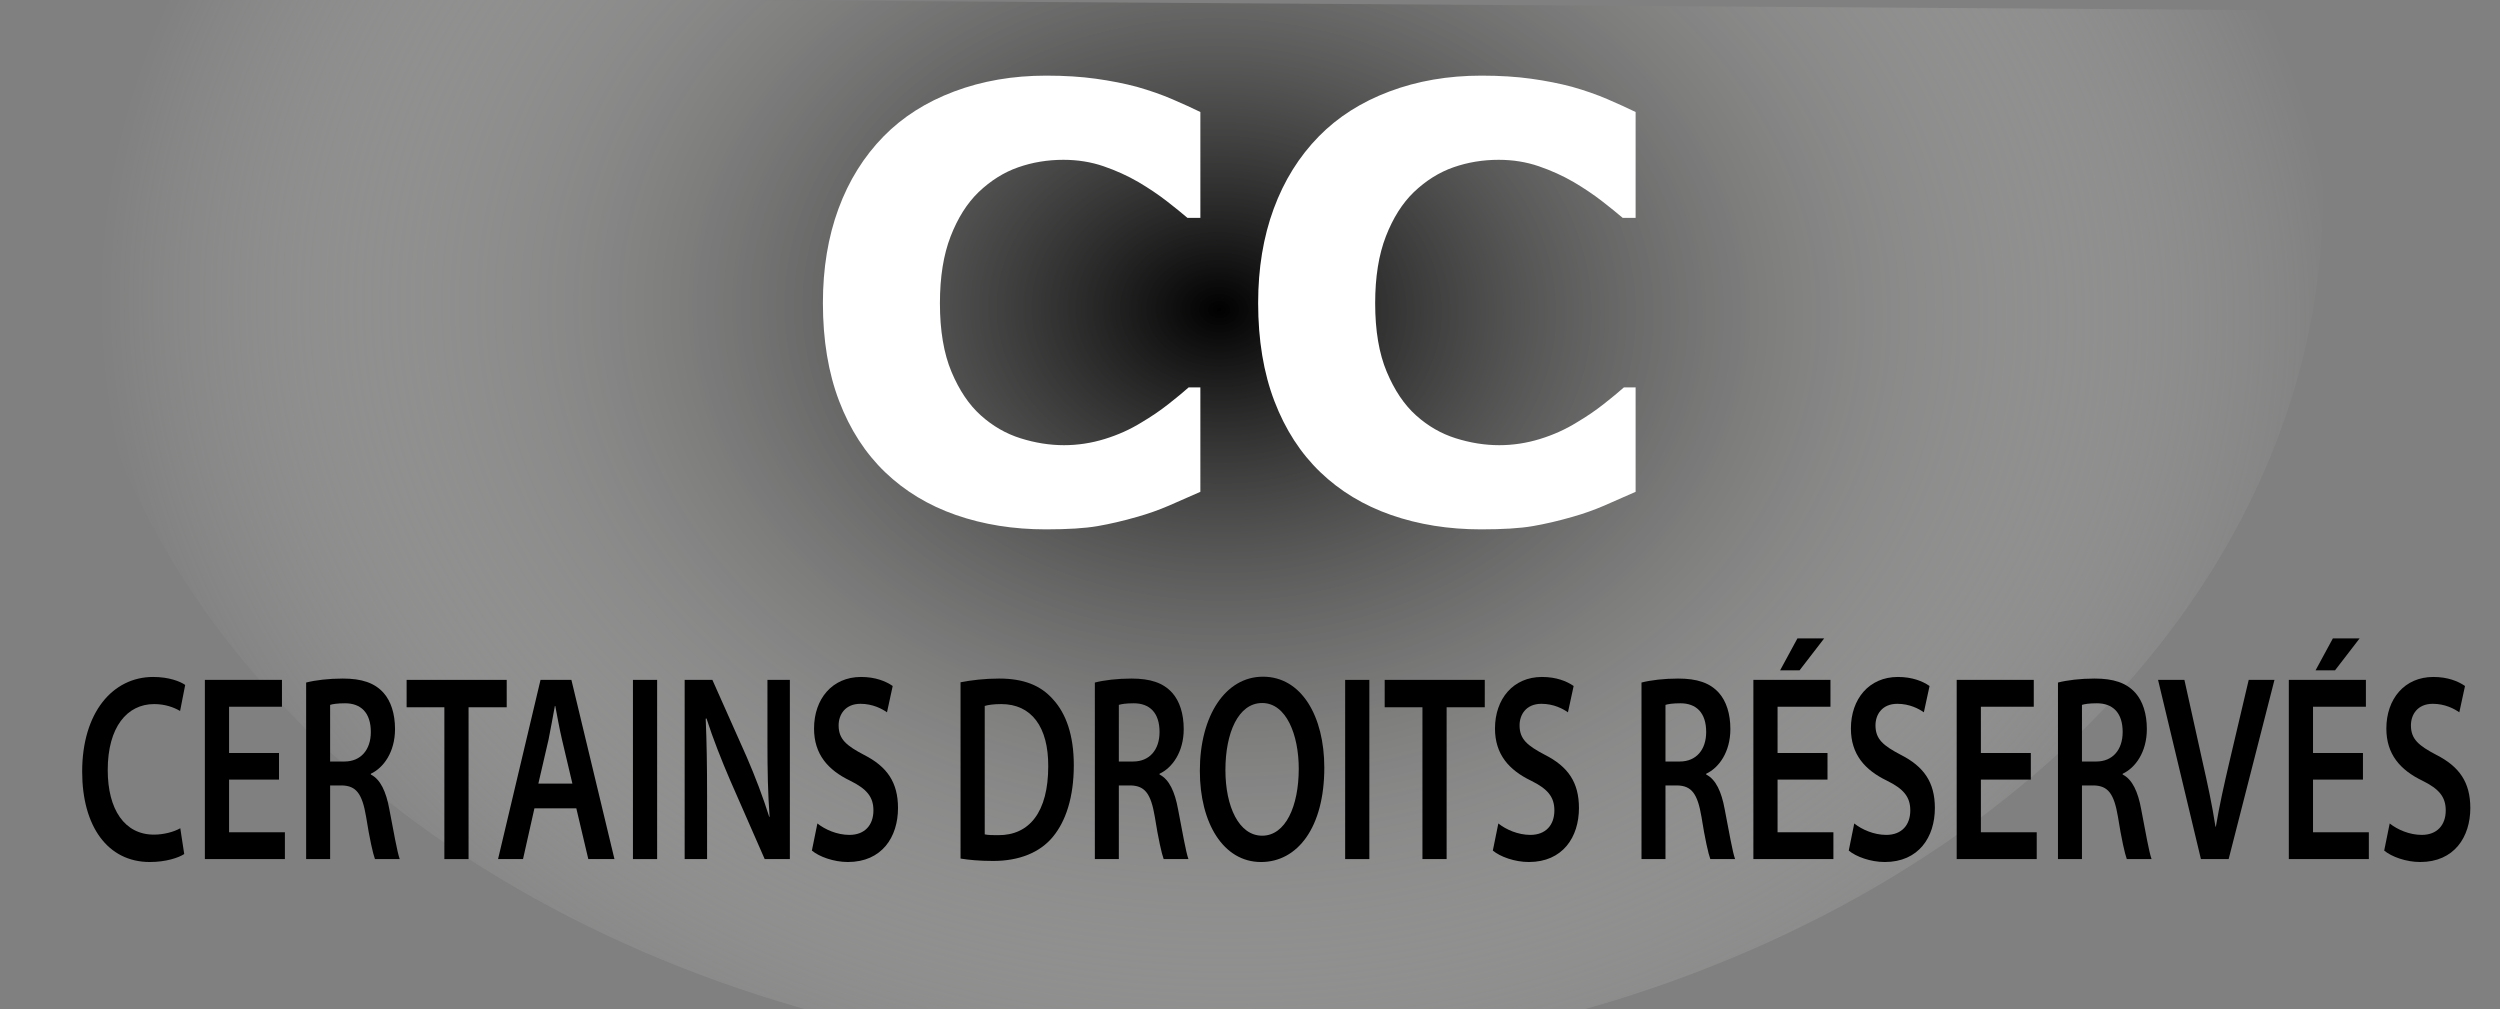 <?xml version="1.0" encoding="UTF-8"?>
<!-- Generator: Adobe Illustrator 14.0.0, SVG Export Plug-In . SVG Version: 6.00 Build 43363)  -->
<!DOCTYPE svg PUBLIC "-//W3C//DTD SVG 1.0//EN" "http://www.w3.org/TR/2001/REC-SVG-20010904/DTD/svg10.dtd">
<svg version="1.0" id="svg2" xmlns:svg="http://www.w3.org/2000/svg" xmlns="http://www.w3.org/2000/svg" xmlns:xlink="http://www.w3.org/1999/xlink" x="0px" y="0px" width="744.095px" height="300.359px" viewBox="0 0 744.095 300.359" enable-background="new 0 0 744.095 300.359" xml:space="preserve">
<rect x="0" y="0" width="744.095" height="300.359" fill="#808080" stroke="none"/>
<g id="layer1">
	
		<radialGradient id="path3638_1_" cx="331.967" cy="379.163" r="131.837" gradientTransform="matrix(-1.784 1.395 1.805 1.411 270.719 -905.933)" gradientUnits="userSpaceOnUse">
		<stop offset="0" style="stop-color:#000000"/>
		<stop offset="1" style="stop-color:#FFFFFD;stop-opacity:0"/>
	</radialGradient>
	<path id="path3638" fill="url(#path3638_1_)" d="M683.663,3.067c29.423,103.679-26.652,210.642-141.354,269.638   c-114.703,58.996-264.668,58.007-378.038-2.493S-2.78,102.025,28.949-1.251"/>
	<path id="text6303" fill="#FFFFFF" d="M311.272,157.559c-9.66,0-18.579-1.426-26.756-4.277s-15.204-7.1-21.082-12.745   c-5.878-5.645-10.432-12.687-13.661-21.125c-3.23-8.438-4.845-18.187-4.845-29.244c0-10.301,1.542-19.641,4.626-28.021   c3.085-8.38,7.566-15.567,13.443-21.562c5.646-5.762,12.644-10.214,20.995-13.356c8.351-3.143,17.474-4.714,27.366-4.714   c5.471,0,10.403,0.306,14.797,0.917s8.453,1.411,12.178,2.4c3.899,1.105,7.435,2.343,10.606,3.71   c3.172,1.368,5.95,2.634,8.337,3.797v31.514h-3.842c-1.629-1.396-3.681-3.055-6.154-4.976c-2.473-1.921-5.281-3.812-8.424-5.674   c-3.2-1.862-6.663-3.434-10.388-4.714s-7.711-1.921-11.96-1.921c-4.714,0-9.194,0.742-13.443,2.226   c-4.248,1.484-8.176,3.943-11.784,7.377c-3.434,3.317-6.213,7.711-8.337,13.182s-3.187,12.104-3.187,19.903   c0,8.147,1.149,14.956,3.448,20.427s5.194,9.777,8.687,12.92c3.55,3.2,7.507,5.484,11.872,6.853   c4.364,1.367,8.671,2.051,12.919,2.051c4.074,0,8.104-0.61,12.091-1.833c3.986-1.222,7.667-2.881,11.043-4.976   c2.852-1.688,5.499-3.492,7.943-5.412c2.444-1.921,4.452-3.579,6.023-4.976h3.492v31.076c-3.26,1.455-6.373,2.823-9.341,4.104   c-2.969,1.28-6.082,2.386-9.341,3.316c-4.248,1.223-8.234,2.153-11.959,2.794C322.911,157.239,317.789,157.559,311.272,157.559   L311.272,157.559z M440.818,157.559c-9.661,0-18.579-1.426-26.756-4.277s-15.204-7.1-21.082-12.745   c-5.878-5.645-10.432-12.687-13.662-21.125c-3.229-8.438-4.845-18.187-4.845-29.244c0-10.301,1.543-19.641,4.627-28.021   c3.084-8.38,7.565-15.567,13.443-21.562c5.646-5.762,12.644-10.214,20.995-13.356c8.351-3.143,17.473-4.714,27.366-4.714   c5.471,0,10.402,0.306,14.797,0.917c4.394,0.611,8.453,1.411,12.178,2.4c3.898,1.105,7.435,2.343,10.606,3.71   c3.171,1.368,5.95,2.634,8.336,3.797v31.514h-3.841c-1.63-1.396-3.681-3.055-6.154-4.976s-5.281-3.812-8.424-5.674   c-3.201-1.862-6.663-3.434-10.388-4.714s-7.712-1.921-11.96-1.921c-4.714,0-9.195,0.742-13.443,2.226   c-4.248,1.484-8.177,3.943-11.784,7.377c-3.434,3.317-6.213,7.711-8.337,13.182s-3.187,12.104-3.187,19.903   c0,8.147,1.149,14.956,3.448,20.427s5.194,9.777,8.686,12.92c3.55,3.2,7.508,5.484,11.872,6.853   c4.365,1.367,8.672,2.051,12.92,2.051c4.073,0,8.104-0.61,12.091-1.833c3.986-1.222,7.667-2.881,11.042-4.976   c2.852-1.688,5.5-3.492,7.944-5.412c2.444-1.921,4.452-3.579,6.023-4.976h3.491v31.076c-3.259,1.455-6.372,2.823-9.34,4.104   c-2.969,1.28-6.082,2.386-9.341,3.316c-4.248,1.223-8.235,2.153-11.959,2.794C452.456,157.239,447.335,157.559,440.818,157.559   L440.818,157.559z"/>
	<g>
		<path d="M54.831,254.195c-1.698,1.107-5.444,2.374-10.242,2.374c-12.524,0-20.132-10.604-20.132-26.907    c0-17.568,9.071-28.173,21.127-28.173c4.741,0,8.077,1.346,9.54,2.374l-1.521,7.755c-1.873-1.107-4.506-2.057-7.725-2.057    c-8.019,0-13.812,6.807-13.812,19.625c0,11.793,5.034,19.231,13.753,19.231c2.868,0,5.911-0.792,7.843-1.899L54.831,254.195z"/>
		<path d="M83.042,232.035H68.177v15.67h16.621v7.992h-23.82v-53.339h22.942v7.993H68.177v13.77h14.865V232.035z"/>
		<path d="M91.119,203.152c2.751-0.713,6.73-1.188,10.886-1.188c5.677,0,9.481,1.267,12.173,4.274    c2.166,2.452,3.395,6.173,3.395,10.762c0,6.885-3.454,11.555-7.199,13.296v0.237c2.868,1.425,4.565,5.144,5.501,10.288    c1.288,6.646,2.341,12.82,3.102,14.877h-7.375c-0.584-1.583-1.58-5.936-2.633-12.583c-1.17-6.964-2.985-9.179-7.082-9.338h-3.628    v21.921h-7.14V203.152z M98.259,226.654h4.272c4.857,0,7.842-3.481,7.842-8.783c0-5.777-2.985-8.547-7.667-8.547    c-2.282,0-3.746,0.237-4.448,0.475V226.654z"/>
		<path d="M132.262,210.51h-11.237v-8.151h29.79v8.151h-11.354v45.188h-7.199V210.51z"/>
		<path d="M159.067,240.582l-3.395,15.115h-7.432l12.642-53.339h9.188l12.816,53.339h-7.783l-3.57-15.115H159.067z M170.363,233.223    l-3.102-13.137c-0.761-3.245-1.404-6.885-1.99-9.972h-0.117c-0.585,3.087-1.229,6.807-1.874,9.972l-3.042,13.137H170.363z"/>
		<path d="M195.588,202.359v53.339h-7.199v-53.339H195.588z"/>
		<path d="M203.781,255.698v-53.339h8.252l10.183,22.872c2.575,5.934,4.916,12.106,6.73,17.884h0.117    c-0.526-7.122-0.643-14.007-0.643-22.158v-18.598h6.672v53.339h-7.491l-10.301-23.504c-2.517-5.855-5.092-12.345-7.023-18.359    l-0.233,0.079c0.292,6.885,0.409,13.928,0.409,22.713v19.071H203.781z"/>
		<path d="M243.287,245.093c2.283,1.82,5.853,3.403,9.54,3.403c4.564,0,7.14-2.928,7.14-7.28c0-4.036-1.99-6.411-6.964-8.863    c-6.556-3.167-10.71-7.835-10.71-15.512c0-8.783,5.384-15.353,13.988-15.353c4.272,0,7.374,1.266,9.422,2.69l-1.697,7.834    c-1.463-1.027-4.214-2.532-7.901-2.532c-4.565,0-6.496,3.245-6.496,6.411c0,4.115,2.282,6.014,7.549,8.783    c6.848,3.483,10.125,8.152,10.125,15.828c0,8.627-4.799,16.065-14.923,16.065c-4.214,0-8.545-1.583-10.71-3.403L243.287,245.093z"/>
		<path d="M285.894,203.072c3.219-0.633,7.199-1.108,11.471-1.108c7.375,0,12.408,2.058,16.036,6.173    c3.863,4.194,6.204,10.605,6.204,19.627c0,9.574-2.399,16.618-6.146,21.208c-3.921,4.828-10.183,7.281-17.85,7.281    c-4.156,0-7.315-0.317-9.715-0.713V203.072z M293.093,248.338c0.995,0.238,2.517,0.238,3.979,0.238    c9.364,0.078,14.924-6.965,14.924-20.498c0.059-11.711-4.975-18.518-13.988-18.518c-2.282,0-3.862,0.237-4.916,0.554V248.338z"/>
		<path d="M325.868,203.152c2.75-0.713,6.73-1.188,10.885-1.188c5.677,0,9.481,1.267,12.172,4.274    c2.167,2.452,3.395,6.173,3.395,10.762c0,6.885-3.452,11.555-7.197,13.296v0.237c2.867,1.425,4.565,5.144,5.5,10.288    c1.288,6.646,2.341,12.82,3.102,14.877h-7.373c-0.586-1.583-1.581-5.936-2.634-12.583c-1.17-6.964-2.983-9.179-7.082-9.338h-3.628    v21.921h-7.14V203.152z M333.008,226.654h4.272c4.858,0,7.844-3.481,7.844-8.783c0-5.777-2.986-8.547-7.668-8.547    c-2.282,0-3.746,0.237-4.448,0.475V226.654z"/>
		<path d="M394.165,228.475c0,17.885-8.017,28.094-18.843,28.094c-11.181,0-18.202-11.555-18.202-27.145    c0-16.46,7.666-28.015,18.786-28.015C387.378,201.409,394.165,213.201,394.165,228.475z M364.73,229.186    c0,10.922,4.037,19.549,10.942,19.549c6.965,0,10.886-8.785,10.886-19.943c0-10.05-3.688-19.547-10.886-19.547    C368.531,209.244,364.73,218.187,364.73,229.186z"/>
		<path d="M407.57,202.359v53.339h-7.199v-53.339H407.57z"/>
		<path d="M423.373,210.51h-11.237v-8.151h29.788v8.151H430.57v45.188h-7.196V210.51z"/>
		<path d="M445.962,245.093c2.283,1.82,5.854,3.403,9.541,3.403c4.565,0,7.14-2.928,7.14-7.28c0-4.036-1.989-6.411-6.964-8.863    c-6.556-3.167-10.711-7.835-10.711-15.512c0-8.783,5.384-15.353,13.988-15.353c4.271,0,7.373,1.266,9.423,2.69l-1.697,7.834    c-1.463-1.027-4.216-2.532-7.9-2.532c-4.565,0-6.498,3.245-6.498,6.411c0,4.115,2.283,6.014,7.551,8.783    c6.848,3.483,10.124,8.152,10.124,15.828c0,8.627-4.8,16.065-14.923,16.065c-4.215,0-8.546-1.583-10.711-3.403L445.962,245.093z"/>
		<path d="M488.571,203.152c2.75-0.713,6.729-1.188,10.884-1.188c5.678,0,9.482,1.267,12.175,4.274    c2.166,2.452,3.396,6.173,3.396,10.762c0,6.885-3.454,11.555-7.2,13.296v0.237c2.867,1.425,4.564,5.144,5.502,10.288    c1.288,6.646,2.342,12.82,3.103,14.877h-7.375c-0.586-1.583-1.58-5.936-2.634-12.583c-1.17-6.964-2.986-9.179-7.082-9.338h-3.629    v21.921h-7.139V203.152z M495.709,226.654h4.273c4.857,0,7.842-3.481,7.842-8.783c0-5.777-2.984-8.547-7.667-8.547    c-2.282,0-3.745,0.237-4.448,0.475V226.654z"/>
		<path d="M543.935,232.035H529.07v15.67h16.62v7.992h-23.818v-53.339h22.941v7.993H529.07v13.77h14.865V232.035z M542.941,190.014    l-7.315,9.496h-5.794l5.149-9.496H542.941z"/>
		<path d="M551.896,245.093c2.282,1.82,5.853,3.403,9.541,3.403c4.564,0,7.139-2.928,7.139-7.28c0-4.036-1.989-6.411-6.964-8.863    c-6.557-3.167-10.711-7.835-10.711-15.512c0-8.783,5.384-15.353,13.987-15.353c4.271,0,7.374,1.266,9.424,2.69l-1.697,7.834    c-1.464-1.027-4.215-2.532-7.901-2.532c-4.564,0-6.497,3.245-6.497,6.411c0,4.115,2.282,6.014,7.551,8.783    c6.848,3.483,10.125,8.152,10.125,15.828c0,8.627-4.8,16.065-14.925,16.065c-4.214,0-8.544-1.583-10.709-3.403L551.896,245.093z"/>
		<path d="M604.451,232.035h-14.864v15.67h16.621v7.992h-23.821v-53.339h22.943v7.993h-15.743v13.77h14.864V232.035z"/>
		<path d="M612.53,203.152c2.752-0.713,6.73-1.188,10.887-1.188c5.677,0,9.479,1.267,12.172,4.274    c2.166,2.452,3.396,6.173,3.396,10.762c0,6.885-3.452,11.555-7.197,13.296v0.237c2.867,1.425,4.565,5.144,5.5,10.288    c1.287,6.646,2.342,12.82,3.102,14.877h-7.373c-0.585-1.583-1.582-5.936-2.633-12.583c-1.172-6.964-2.985-9.179-7.081-9.338    h-3.631v21.921h-7.141V203.152z M619.67,226.654h4.271c4.858,0,7.845-3.481,7.845-8.783c0-5.777-2.986-8.547-7.668-8.547    c-2.281,0-3.745,0.237-4.448,0.475V226.654z"/>
		<path d="M655.078,255.698l-12.758-53.339h7.844l5.383,24.295c1.521,6.728,2.868,12.9,3.862,19.39h0.117    c1.055-6.331,2.518-12.82,4.038-19.31l5.736-24.375h7.666l-13.638,53.339H655.078z"/>
		<path d="M703.305,232.035H688.44v15.67h16.619v7.992H681.24v-53.339h22.942v7.993H688.44v13.77h14.865V232.035z M702.31,190.014    l-7.315,9.496h-5.793l5.148-9.496H702.31z"/>
		<path d="M711.265,245.093c2.282,1.82,5.853,3.403,9.541,3.403c4.565,0,7.139-2.928,7.139-7.28c0-4.036-1.989-6.411-6.964-8.863    c-6.555-3.167-10.711-7.835-10.711-15.512c0-8.783,5.385-15.353,13.988-15.353c4.271,0,7.373,1.266,9.424,2.69l-1.697,7.834    c-1.465-1.027-4.215-2.532-7.901-2.532c-4.565,0-6.498,3.245-6.498,6.411c0,4.115,2.284,6.014,7.551,8.783    c6.849,3.483,10.125,8.152,10.125,15.828c0,8.627-4.8,16.065-14.923,16.065c-4.216,0-8.545-1.583-10.712-3.403L711.265,245.093z"/>
	</g>
</g>
</svg>